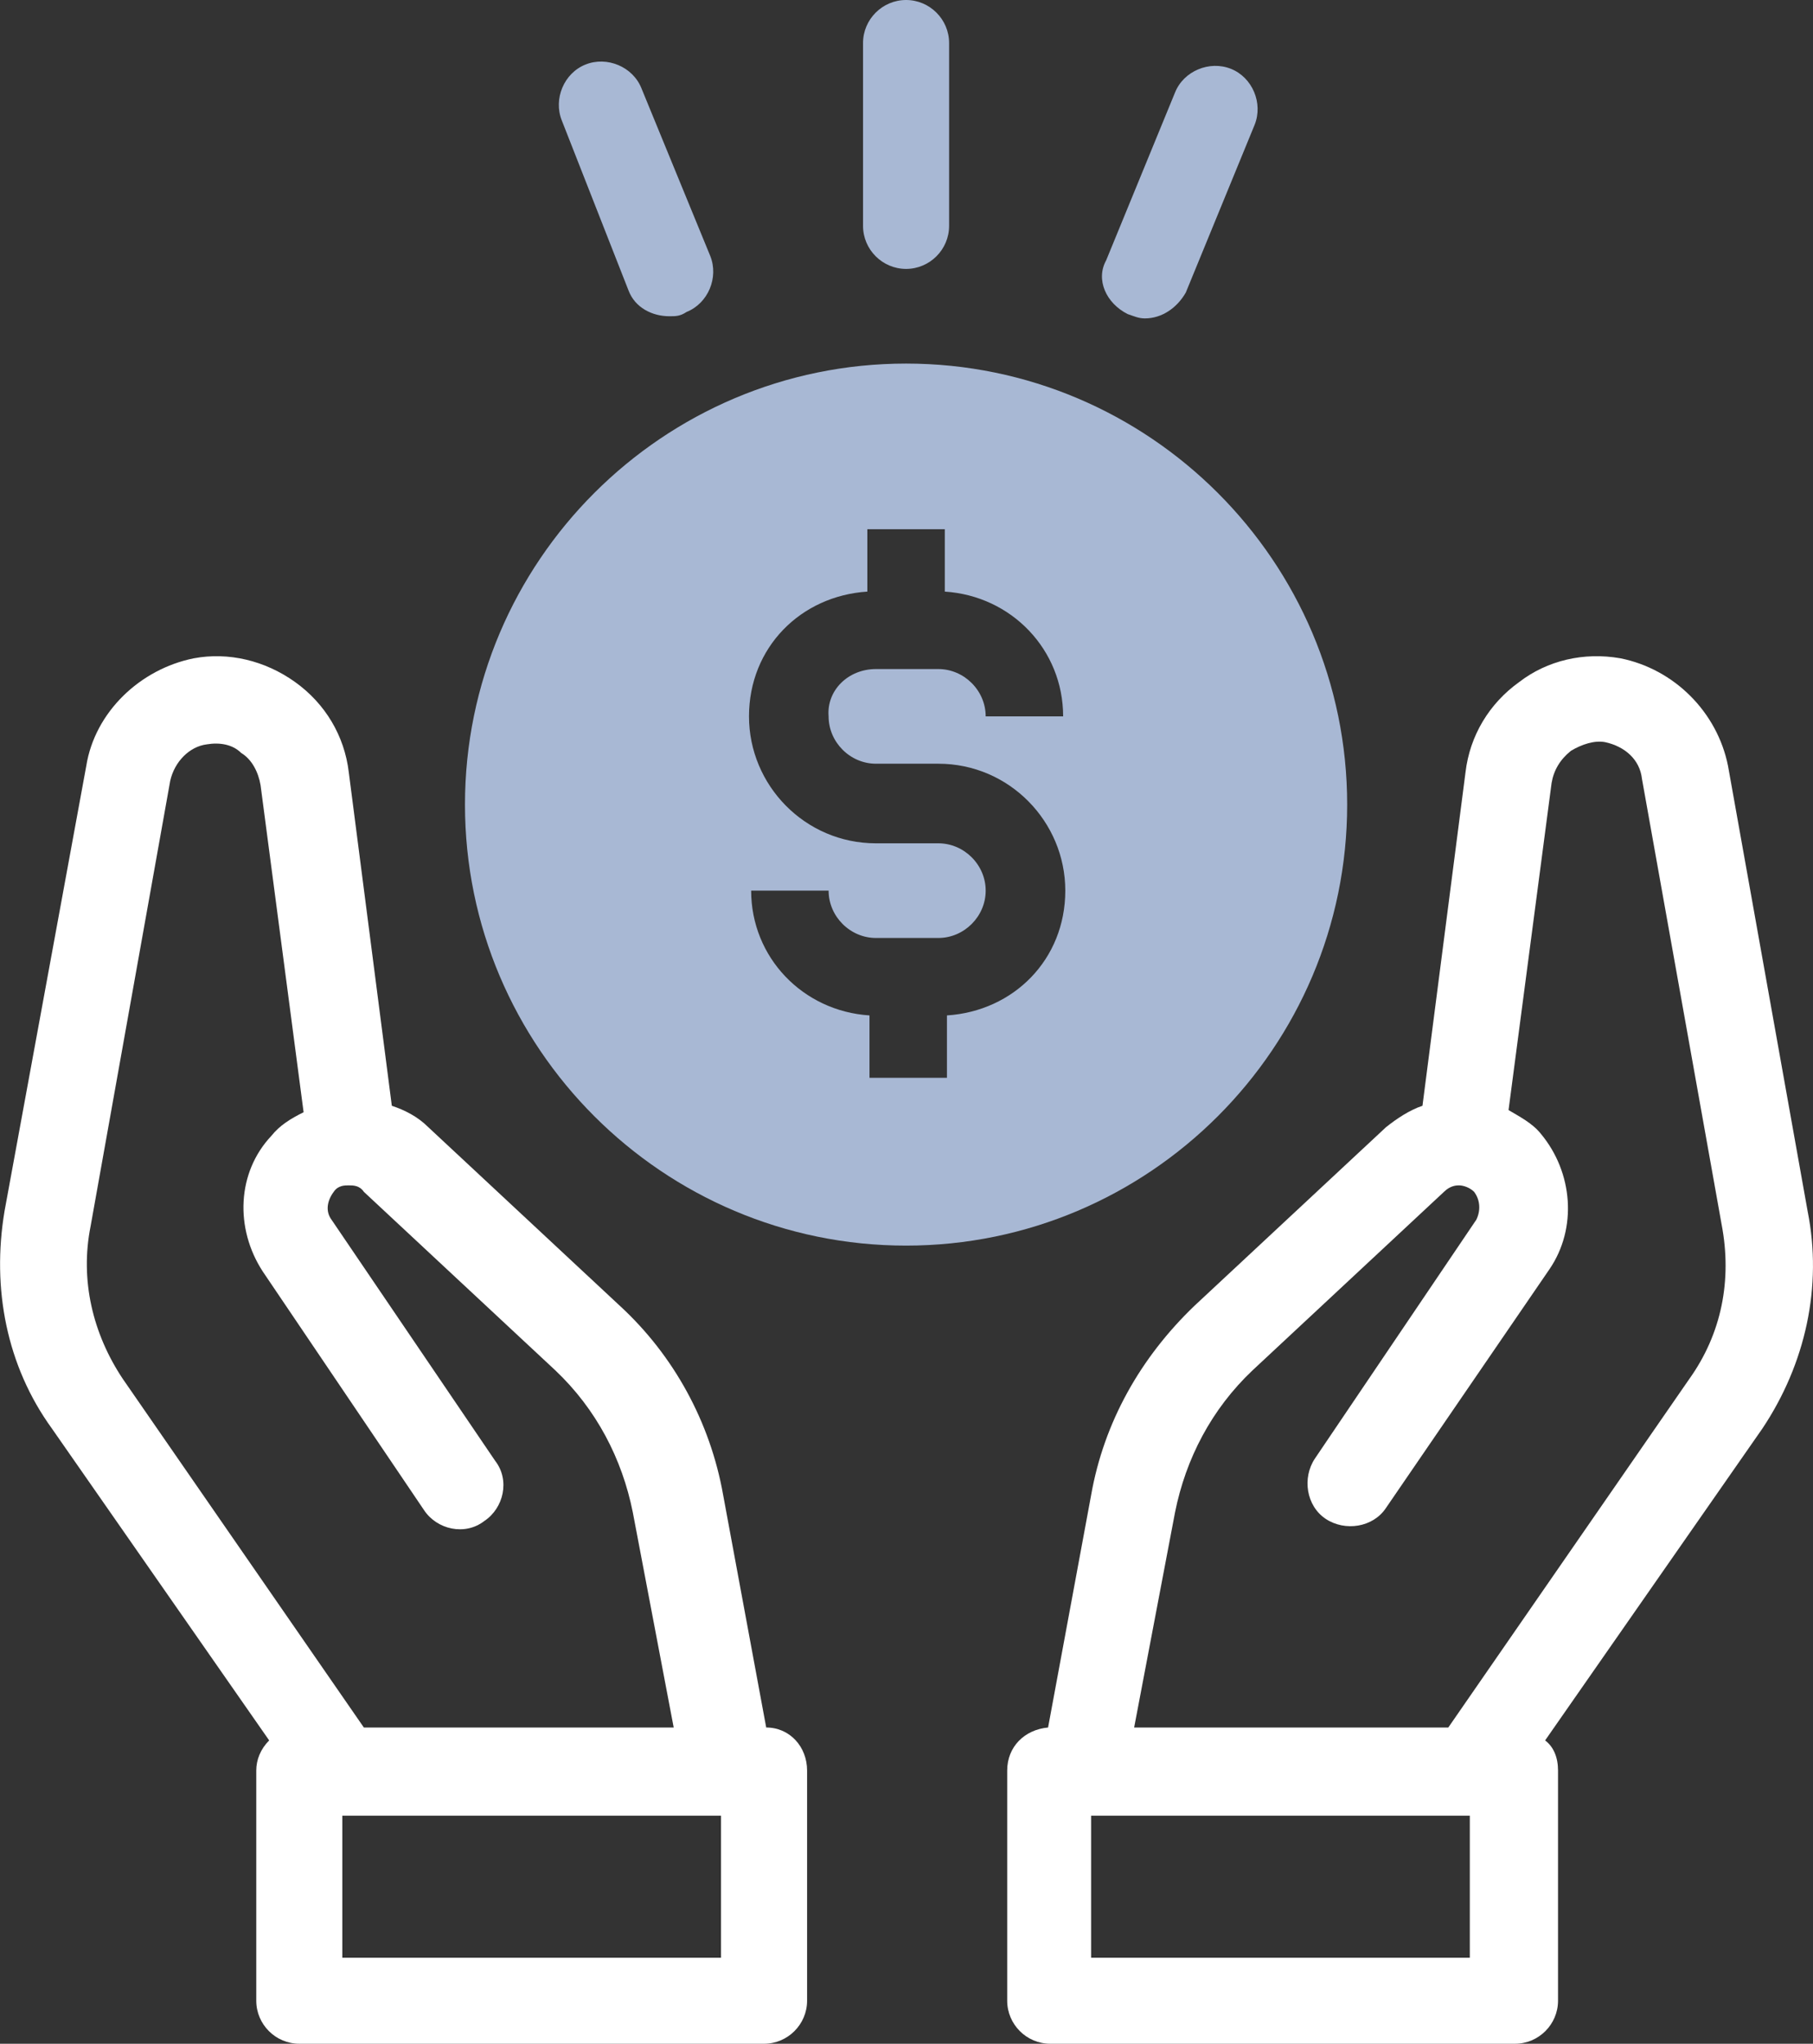 <?xml version="1.0" encoding="UTF-8"?>
<svg id="Layer_2" data-name="Layer 2" xmlns="http://www.w3.org/2000/svg" viewBox="0 0 84.26 95">
  <rect x="0" y="0" width="84.26" height="95" fill="#333333" stroke="none"/>
  <defs>
    <style>
      .cls-1 {
        fill: #fff;
      }

      .cls-2 {
        fill: #a8b8d4;
      }
    </style>
  </defs>
  <g id="Layer_1-2" data-name="Layer 1">
    <g>
      <path class="cls-2" d="M62.61,37.4c0-11.3-9.2-20.5-20.5-20.5s-20.5,9.2-20.5,20.5,9.2,20.5,20.5,20.5,20.5-9.2,20.5-20.5ZM44.01,47.2v2.9h-3.6v-2.9c-3.1-.2-5.5-2.7-5.5-5.8h3.6c0,1.2,1,2.2,2.2,2.2h2.9c1.2,0,2.2-1,2.2-2.2s-1-2.2-2.2-2.2h-2.9c-3.3,0-5.9-2.7-5.9-5.9s2.4-5.6,5.5-5.8v-2.9h3.6v2.9c3.1.2,5.5,2.7,5.5,5.8h-3.6c0-1.2-1-2.2-2.2-2.2h-2.9c-1.3,0-2.3,1-2.2,2.2,0,1.2,1,2.2,2.2,2.2h2.9c3.3,0,5.9,2.7,5.9,5.9s-2.4,5.6-5.5,5.8Z"/>
      <path class="cls-1" d="M35.61,80.3l-2-10.8c-.6-3.4-2.3-6.5-4.8-8.8l-8.9-8.3c-.5-.5-1.1-.8-1.7-1l-2-15.5c-.2-1.7-1.1-3.2-2.5-4.2-1.4-1-3.1-1.4-4.7-1.1-2.5.5-4.6,2.5-5,5L.21,56.3c-.6,3.6.1,7.2,2.2,10.1l10.1,14.5c-.4.4-.6.9-.6,1.4v10.7c0,1.1.9,2,2,2h21.6c1.1,0,2-.9,2-2v-10.7c0-1.1-.8-2-1.9-2ZM5.71,64.1c-1.4-2.1-2-4.6-1.5-7.1l3.7-20.7c.2-.9.9-1.6,1.7-1.7.6-.1,1.2,0,1.6.4.5.3.8.9.9,1.5l2,15.2c-.6.3-1.1.6-1.5,1.1-1.6,1.7-1.7,4.3-.4,6.3l7.5,11.1c.6.9,1.9,1.2,2.8.5.9-.6,1.2-1.9.5-2.8l-7.6-11.2c-.3-.4-.2-.9.1-1.3.2-.3.5-.3.7-.3s.5,0,.7.3l8.9,8.3c1.9,1.8,3.1,4.1,3.6,6.6l1.9,10h-14.4l-11.2-16.2ZM33.51,91H15.91v-6.6h17.6v6.6Z"/>
      <path class="cls-1" d="M80.31,35.6c-.5-2.5-2.5-4.5-5-5-1.7-.3-3.4.1-4.7,1.1-1.4,1-2.3,2.5-2.5,4.2l-2,15.5c-.6.2-1.2.6-1.7,1l-8.9,8.3c-2.5,2.4-4.2,5.4-4.8,8.8l-2,10.8c-1.1.1-1.9.9-1.9,2v10.7c0,1.1.9,2,2,2h21.6c1.1,0,2-.9,2-2v-10.7c0-.6-.2-1.1-.6-1.4l10.1-14.5c2-3,2.8-6.6,2.1-10.1l-3.7-20.7ZM68.31,91h-17.6v-6.6h17.6v6.6ZM78.51,64.1l-11.2,16.2h-14.6l1.9-10c.5-2.5,1.7-4.8,3.6-6.6l8.9-8.3c.3-.3.6-.3.7-.3.2,0,.5.1.7.3.3.4.3.9.1,1.3l-7.5,11.1c-.6.9-.4,2.2.5,2.8.9.6,2.2.4,2.8-.5l7.6-11.1c1.3-1.9,1.1-4.5-.4-6.3-.4-.5-1-.8-1.5-1.1l2-15.2c.1-.6.4-1.1.9-1.5.5-.3,1.1-.5,1.6-.4.9.2,1.6.8,1.7,1.7l3.7,20.7c.5,2.6,0,5.1-1.5,7.2Z"/>
      <path class="cls-2" d="M42.11,12.5c1.1,0,2-.9,2-2V2c0-1.1-.9-2-2-2s-2,.9-2,2v8.5c0,1.1.9,2,2,2Z"/>
      <path class="cls-2" d="M52.41,14.6c.3.1.5.2.8.2.8,0,1.5-.5,1.9-1.2l3.2-7.8c.4-1-.1-2.2-1.1-2.6-1-.4-2.2.1-2.6,1.1l-3.2,7.8c-.5.9,0,2,1,2.5Z"/>
      <path class="cls-2" d="M29.21,13.5c.3.8,1.1,1.2,1.9,1.2.3,0,.5,0,.8-.2,1-.4,1.5-1.6,1.1-2.6l-3.2-7.8c-.4-1-1.6-1.5-2.6-1.1s-1.5,1.6-1.1,2.6l3.1,7.9Z"/>
    </g>
  </g>
</svg>